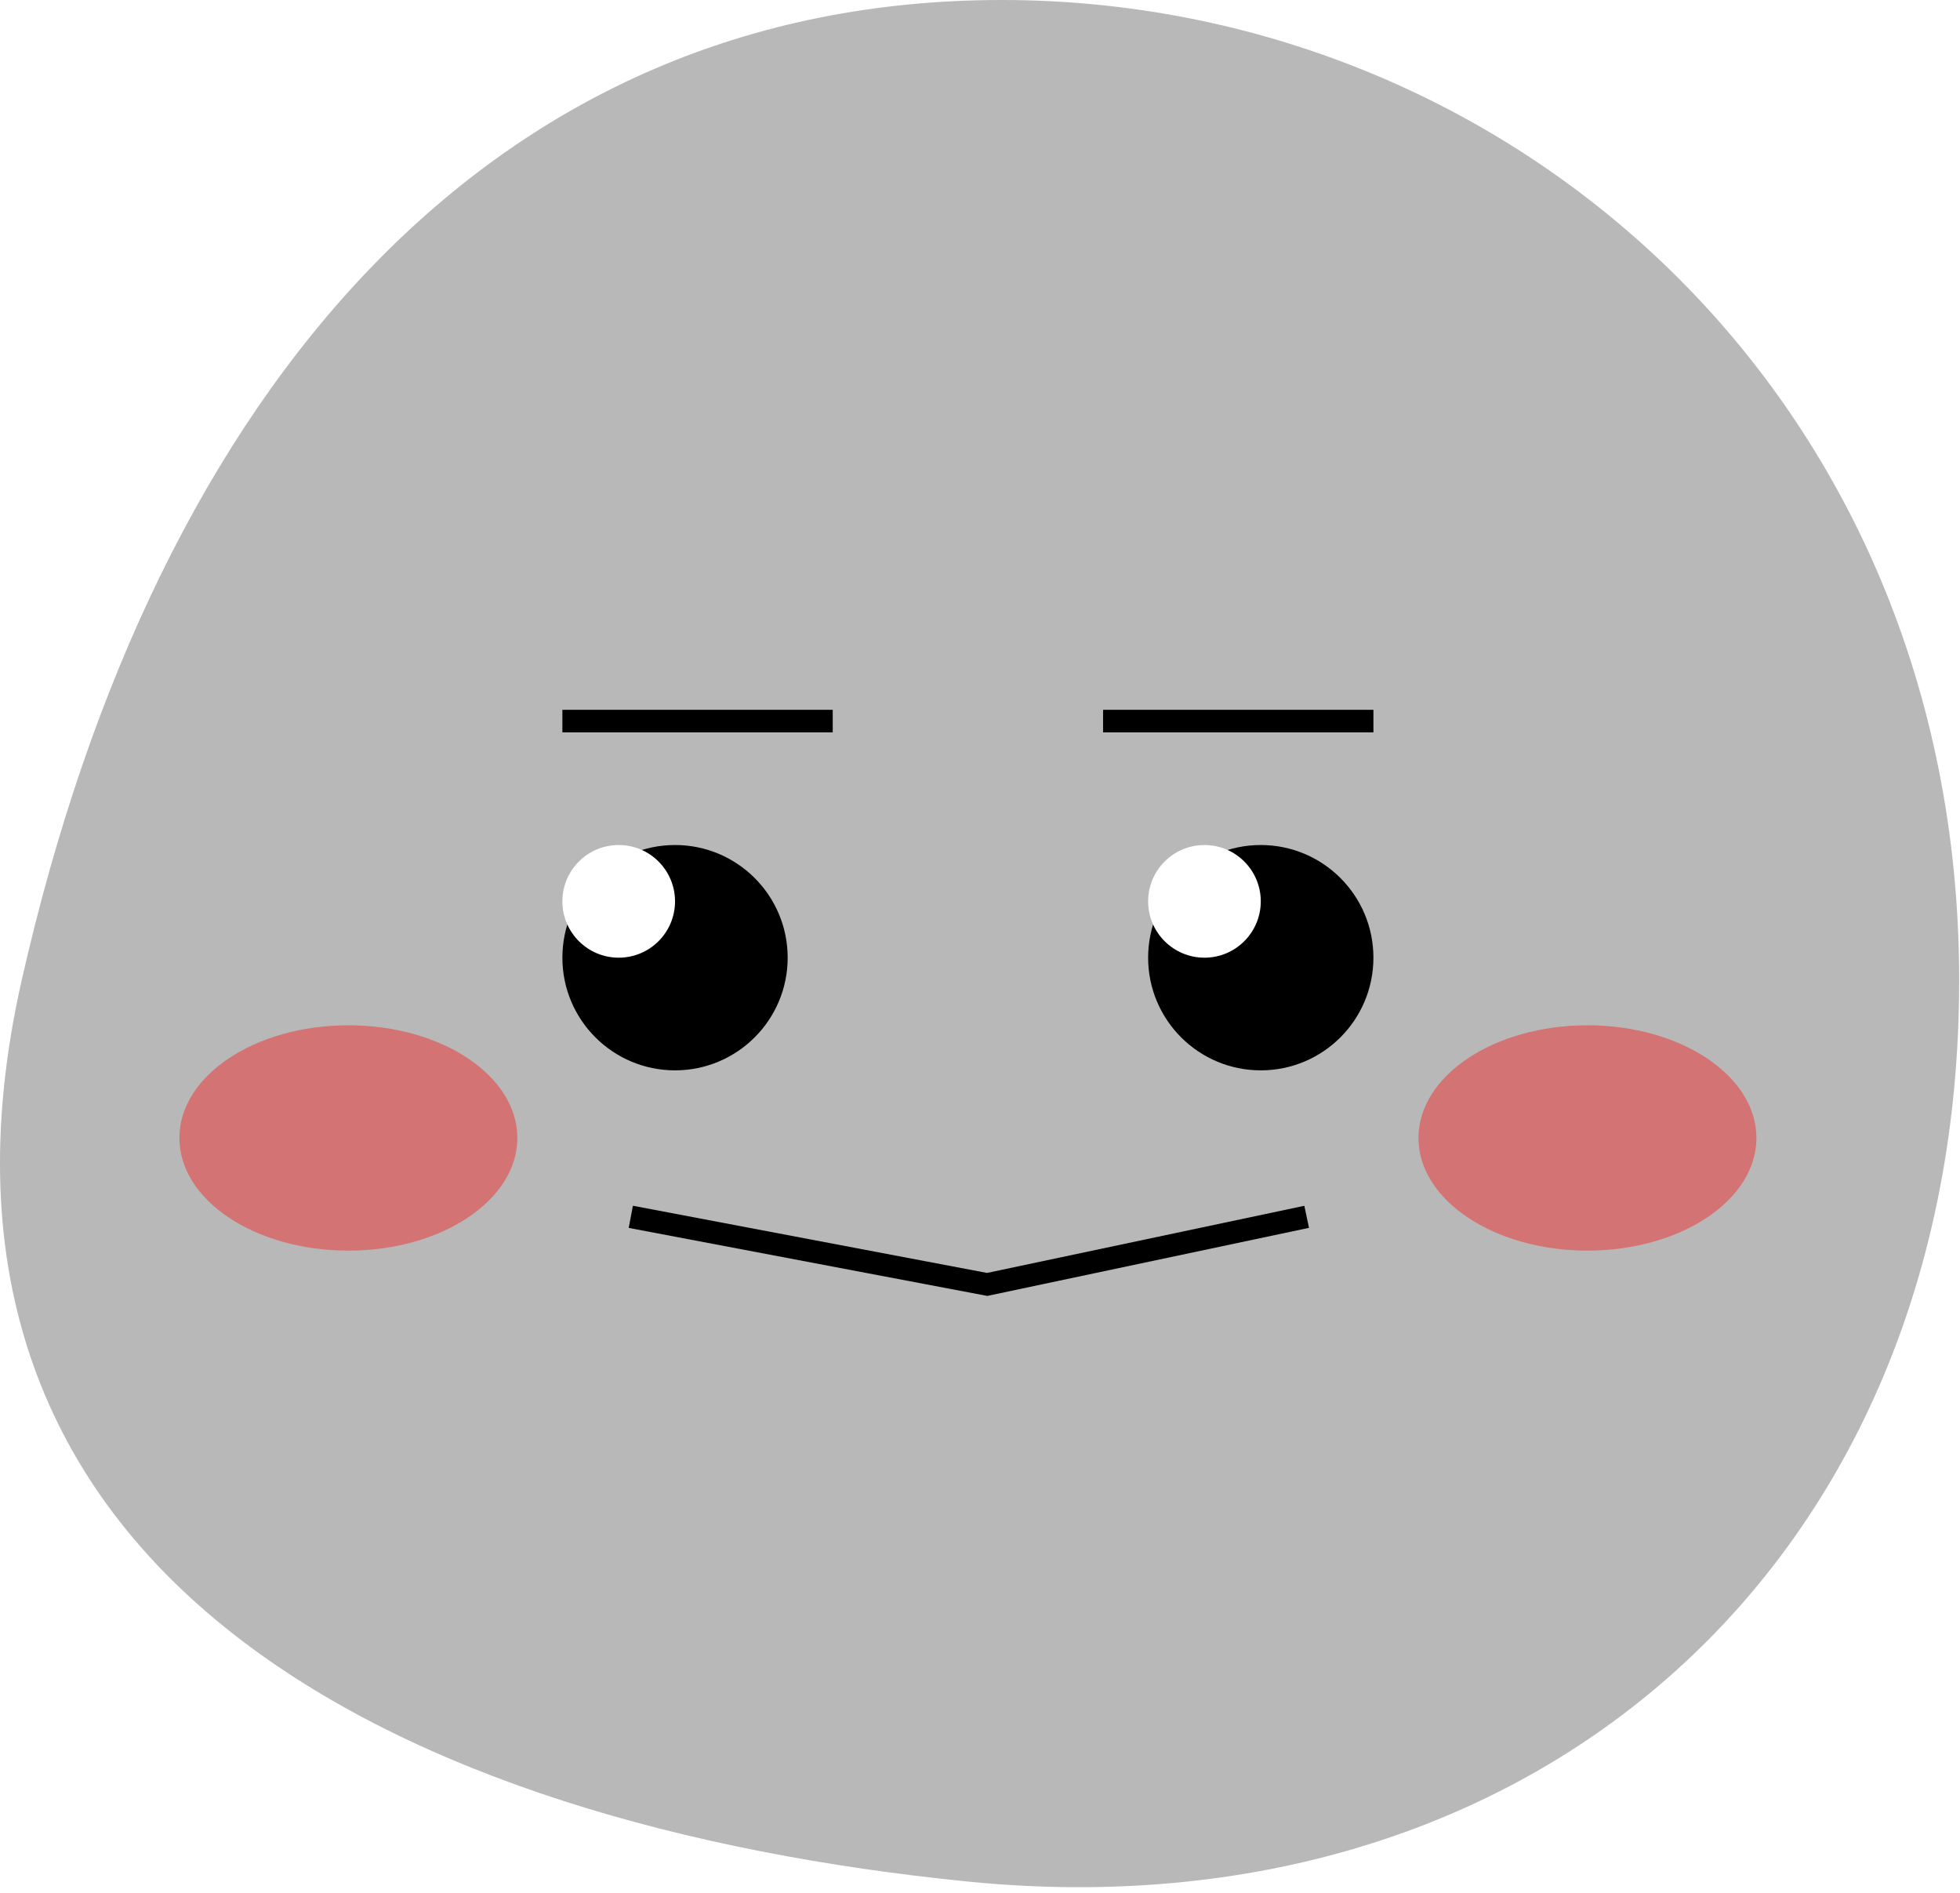<svg width="87" height="84" viewBox="0 0 87 84" fill="none" xmlns="http://www.w3.org/2000/svg">
<path d="M86.963 43.5C86.963 69.5 67.963 86 42.963 83.5C17.963 81 -5.037 70 0.963 43.5C6.963 17 21.963 -4.58804e-05 44.463 0C66.963 4.58805e-05 86.963 17.5 86.963 43.5Z" fill="#B8B8B8"/>
<path d="M28 54L43.818 57L58 54" stroke="black"/>
<circle cx="29.963" cy="42.5" r="5" fill="black"/>
<circle cx="27.463" cy="40" r="2.5" fill="white"/>
<g filter="url(#filter0_f_702_40)">
<ellipse cx="15.463" cy="50.5" rx="7.5" ry="5" fill="#D37373"/>
</g>
<g filter="url(#filter1_f_702_40)">
<ellipse cx="70.463" cy="50.5" rx="7.5" ry="5" fill="#D37373"/>
</g>
<circle cx="55.963" cy="42.5" r="5" fill="black"/>
<circle cx="53.463" cy="40" r="2.5" fill="white"/>
<line x1="24.963" y1="32" x2="36.963" y2="32" stroke="black"/>
<line x1="48.963" y1="32" x2="60.963" y2="32" stroke="black"/>
<defs>
<filter id="filter0_f_702_40" x="3.963" y="41.5" width="23" height="18" filterUnits="userSpaceOnUse" color-interpolation-filters="sRGB">
<feFlood flood-opacity="0" result="BackgroundImageFix"/>
<feBlend mode="normal" in="SourceGraphic" in2="BackgroundImageFix" result="shape"/>
<feGaussianBlur stdDeviation="2" result="effect1_foregroundBlur_702_40"/>
</filter>
<filter id="filter1_f_702_40" x="58.963" y="41.5" width="23" height="18" filterUnits="userSpaceOnUse" color-interpolation-filters="sRGB">
<feFlood flood-opacity="0" result="BackgroundImageFix"/>
<feBlend mode="normal" in="SourceGraphic" in2="BackgroundImageFix" result="shape"/>
<feGaussianBlur stdDeviation="2" result="effect1_foregroundBlur_702_40"/>
</filter>
</defs>
</svg>
